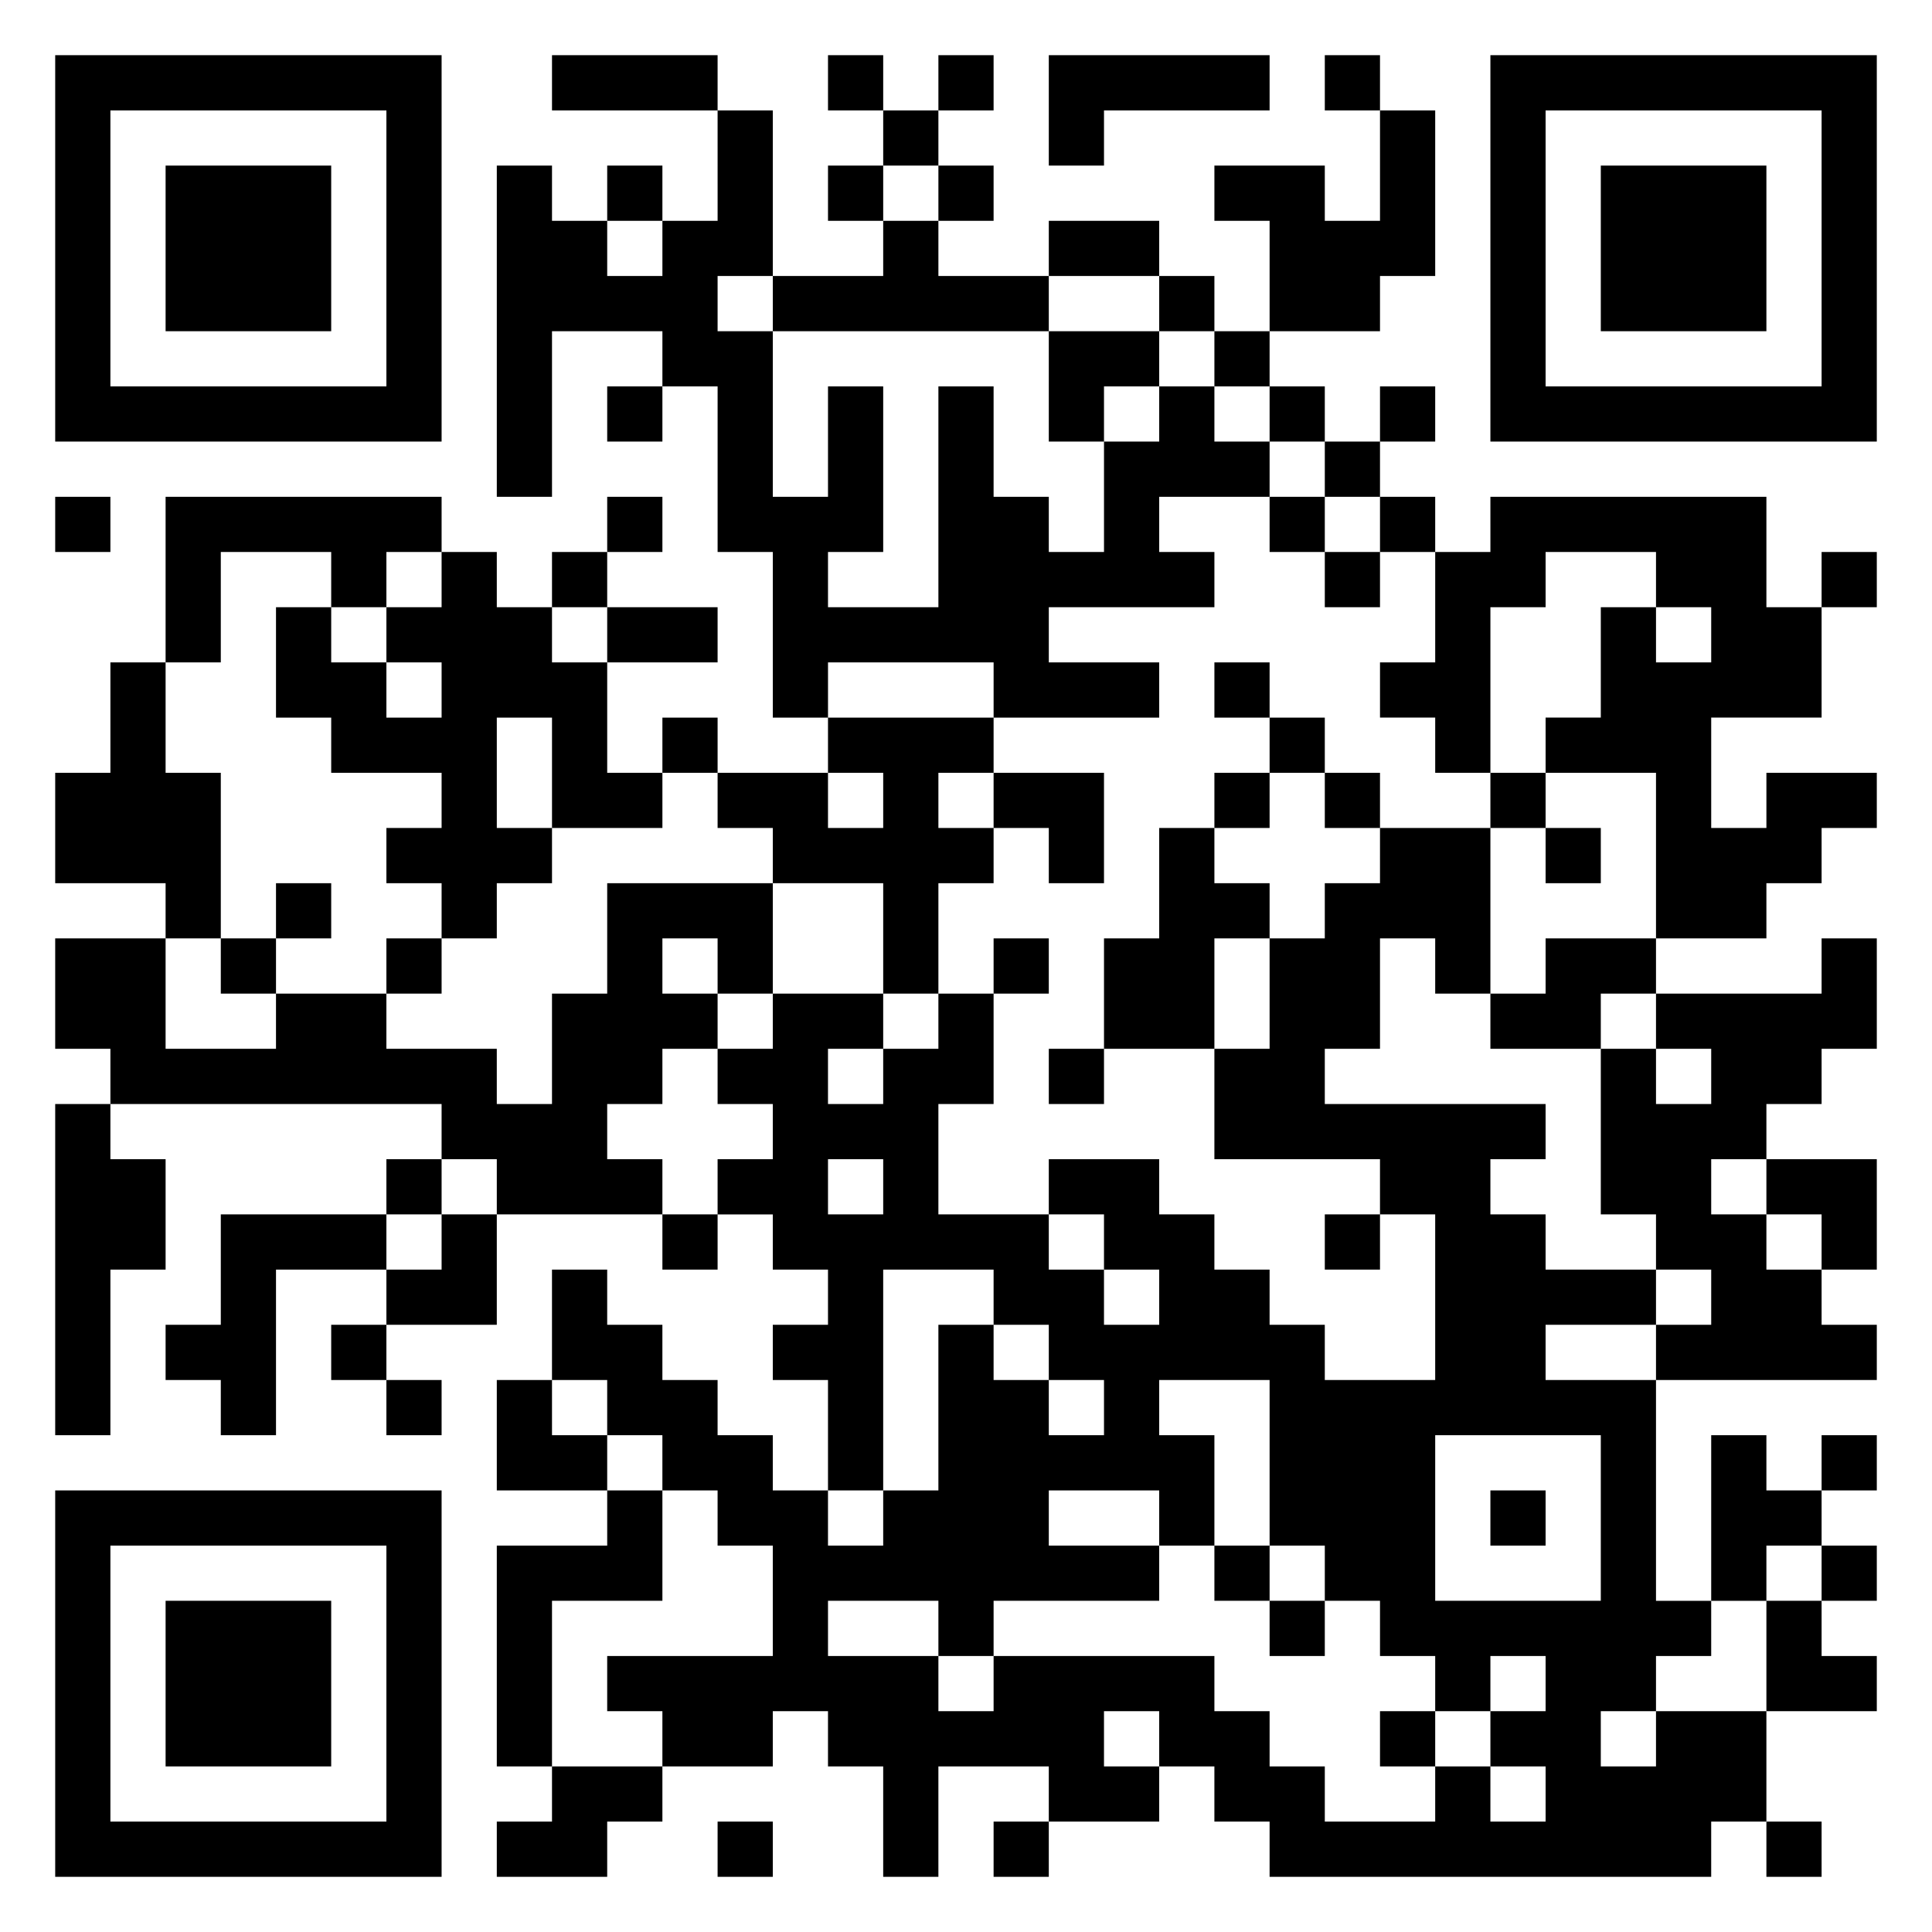 <svg xmlns="http://www.w3.org/2000/svg" viewBox="0 0 35 35"><path d="M1 1h7v7h-7zM10 1h3v1h-3zM15 1h1v1h-1zM17 1h1v1h-1zM19 1h4v1h-3v1h-1zM24 1h1v1h-1zM27 1h7v7h-7zM2 2v5h5v-5zM13 2h1v3h-1v1h1v3h1v-2h1v3h-1v1h2v-4h1v2h1v1h1v-2h1v-1h1v1h1v1h-2v1h1v1h-3v1h2v1h-3v-1h-3v1h-1v-3h-1v-3h-1v-1h-2v3h-1v-6h1v1h1v1h1v-1h1zM16 2h1v1h-1zM25 2h1v3h-1v1h-2v-2h-1v-1h2v1h1zM28 2v5h5v-5zM3 3h3v3h-3zM11 3h1v1h-1zM15 3h1v1h-1zM17 3h1v1h-1zM29 3h3v3h-3zM16 4h1v1h2v1h-5v-1h2zM19 4h2v1h-2zM21 5h1v1h-1zM19 6h2v1h-1v1h-1zM22 6h1v1h-1zM11 7h1v1h-1zM23 7h1v1h-1zM25 7h1v1h-1zM24 8h1v1h-1zM1 9h1v1h-1zM3 9h5v1h-1v1h-1v-1h-2v2h-1zM11 9h1v1h-1zM23 9h1v1h-1zM25 9h1v1h-1zM27 9h5v2h1v2h-2v2h1v-1h2v1h-1v1h-1v1h-2v-3h-2v-1h1v-2h1v1h1v-1h-1v-1h-2v1h-1v3h-1v-1h-1v-1h1v-2h1zM8 10h1v1h1v1h1v2h1v1h-2v-2h-1v2h1v1h-1v1h-1v-1h-1v-1h1v-1h-2v-1h-1v-2h1v1h1v1h1v-1h-1v-1h1zM10 10h1v1h-1zM24 10h1v1h-1zM33 10h1v1h-1zM11 11h2v1h-2zM2 12h1v2h1v3h-1v-1h-2v-2h1zM22 12h1v1h-1zM12 13h1v1h-1zM15 13h3v1h-1v1h1v1h-1v2h-1v-2h-2v-1h-1v-1h2v1h1v-1h-1zM23 13h1v1h-1zM18 14h2v2h-1v-1h-1zM22 14h1v1h-1zM24 14h1v1h-1zM27 14h1v1h-1zM21 15h1v1h1v1h-1v2h-2v-2h1zM25 15h2v3h-1v-1h-1v2h-1v1h4v1h-1v1h1v1h2v1h-2v1h2v4h1v1h-1v1h-1v1h1v-1h2v2h-1v1h-8v-1h-1v-1h-1v-1h-1v1h1v1h-2v-1h-2v2h-1v-2h-1v-1h-1v1h-2v-1h-1v-1h3v-2h-1v-1h-1v-1h-1v-1h-1v-2h1v1h1v1h1v1h1v1h1v1h1v-1h1v-3h1v1h1v1h1v-1h-1v-1h-1v-1h-2v4h-1v-2h-1v-1h1v-1h-1v-1h-1v-1h1v-1h-1v-1h1v-1h2v1h-1v1h1v-1h1v-1h1v2h-1v2h2v1h1v1h1v-1h-1v-1h-1v-1h2v1h1v1h1v1h1v1h2v-3h-1v-1h-3v-2h1v-2h1v-1h1zM28 15h1v1h-1zM5 16h1v1h-1zM11 16h3v2h-1v-1h-1v1h1v1h-1v1h-1v1h1v1h-3v-1h-1v-1h-6v-1h-1v-2h2v2h2v-1h2v1h2v1h1v-2h1zM4 17h1v1h-1zM7 17h1v1h-1zM18 17h1v1h-1zM28 17h2v1h-1v1h-2v-1h1zM33 17h1v2h-1v1h-1v1h-1v1h1v1h1v1h1v1h-4v-1h1v-1h-1v-1h-1v-3h1v1h1v-1h-1v-1h3zM19 19h1v1h-1zM1 20h1v1h1v2h-1v3h-1zM7 21h1v1h-1zM15 21v1h1v-1zM32 21h2v2h-1v-1h-1zM4 22h3v1h-2v3h-1v-1h-1v-1h1zM8 22h1v2h-2v-1h1zM12 22h1v1h-1zM24 22h1v1h-1zM6 24h1v1h-1zM7 25h1v1h-1zM9 25h1v1h1v1h-2zM21 25v1h1v2h-1v-1h-2v1h2v1h-3v1h-1v-1h-2v1h2v1h1v-1h4v1h1v1h1v1h2v-1h1v1h1v-1h-1v-1h1v-1h-1v1h-1v-1h-1v-1h-1v-1h-1v-3zM26 26v3h3v-3zM31 26h1v1h1v1h-1v1h-1zM33 26h1v1h-1zM1 27h7v7h-7zM11 27h1v2h-2v3h-1v-4h2zM27 27h1v1h-1zM2 28v5h5v-5zM22 28h1v1h-1zM33 28h1v1h-1zM3 29h3v3h-3zM23 29h1v1h-1zM32 29h1v1h1v1h-2zM25 31h1v1h-1zM10 32h2v1h-1v1h-2v-1h1zM13 33h1v1h-1zM18 33h1v1h-1zM32 33h1v1h-1z"/></svg>